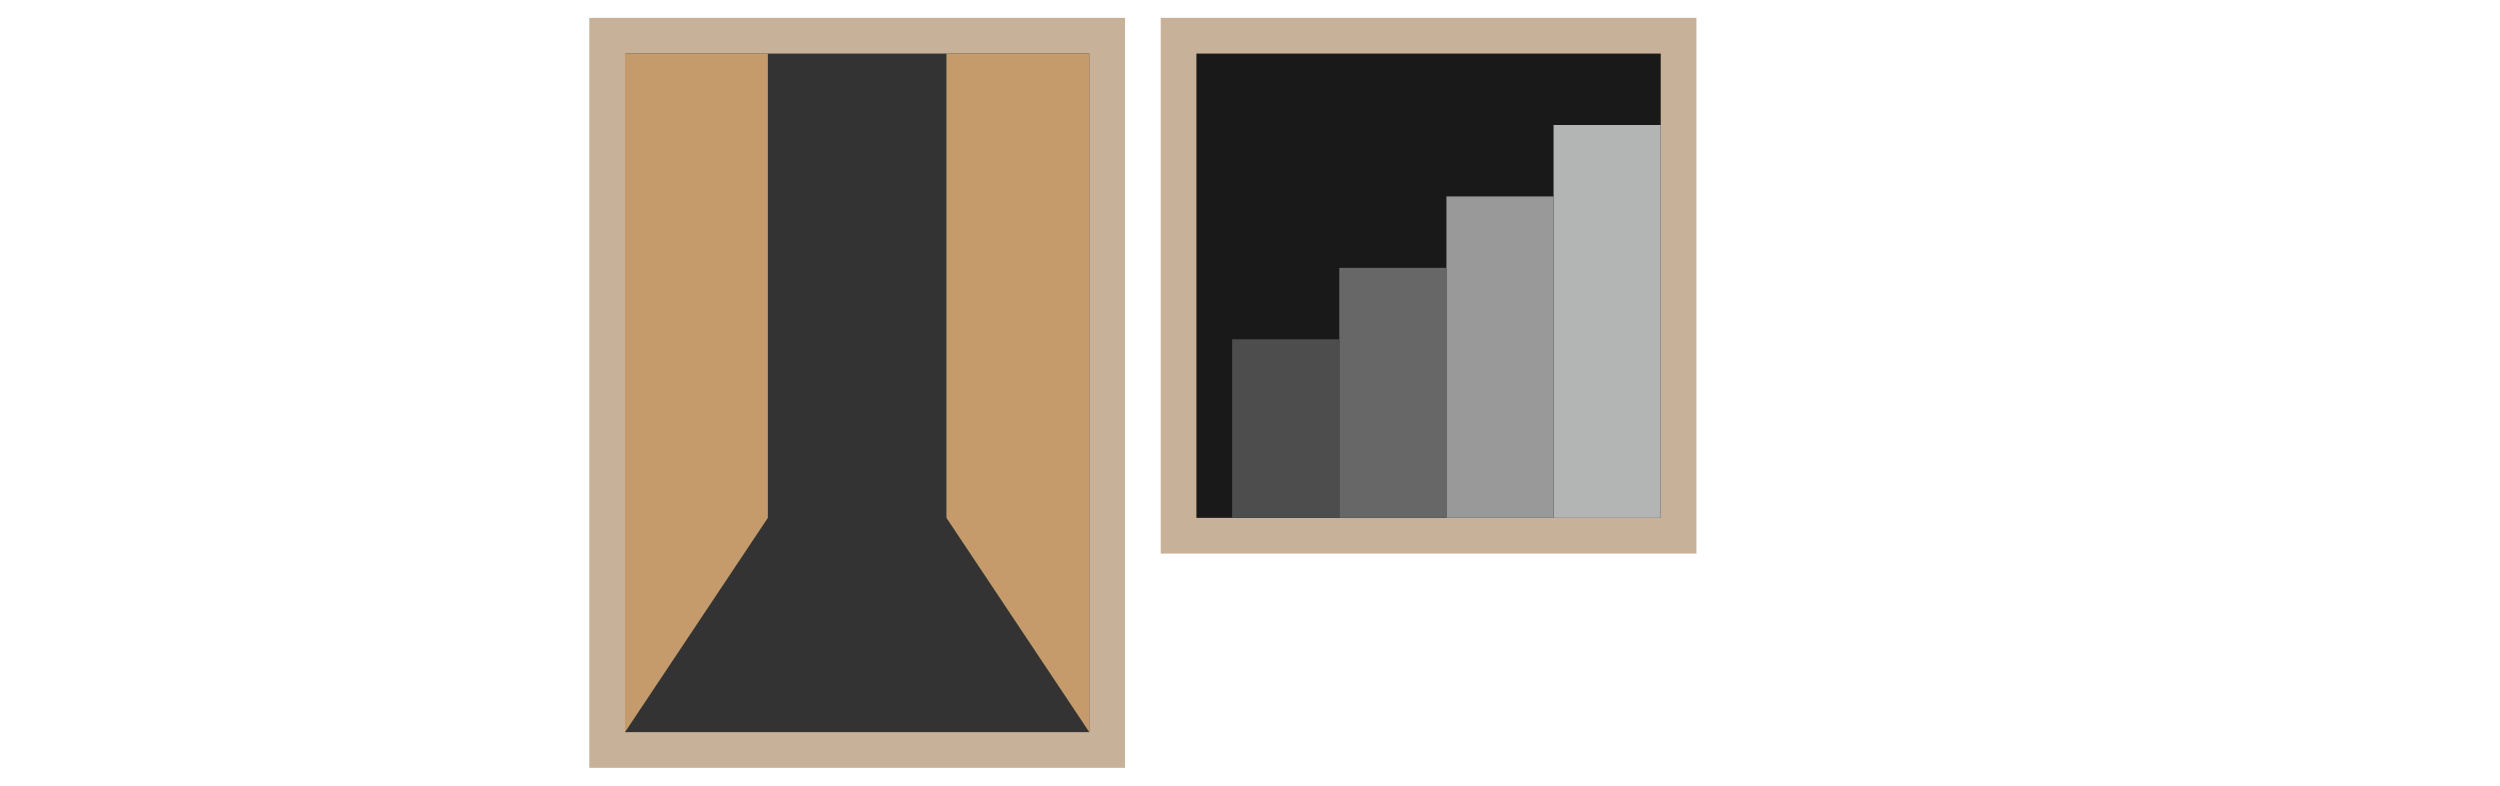 <?xml version="1.0" encoding="utf-8"?>
<!-- Generator: Adobe Illustrator 21.0.0, SVG Export Plug-In . SVG Version: 6.00 Build 0)  -->
<svg version="1.1" id="Layer_1" xmlns="http://www.w3.org/2000/svg" xmlns:xlink="http://www.w3.org/1999/xlink" x="0px" y="0px"
	 viewBox="0 0 140 44" enable-background="new 0 0 140 44" xml:space="preserve">
<rect x="33" y="1" fill="#C7B299" width="30" height="42"/>
<rect x="35" y="3" fill="#333333" width="26" height="38"/>
<polyline fill="#C59B6C" points="53,3 61,3 61,41 53,29 "/>
<polyline fill="#C59B6C" points="43,29 35,41 35,3 43,3 "/>
<rect x="65" y="1" fill="#C7B299" width="30" height="30"/>
<rect x="67" y="3" fill="#191919" width="26" height="26"/>
<rect x="87" y="7" fill="#B3B4B4" width="6" height="22"/>
<rect x="81" y="11" fill="#999999" width="6" height="18"/>
<rect x="75" y="15" fill="#666766" width="6" height="14"/>
<rect x="69" y="19" fill="#4D4D4E" width="6" height="10"/>
</svg>

